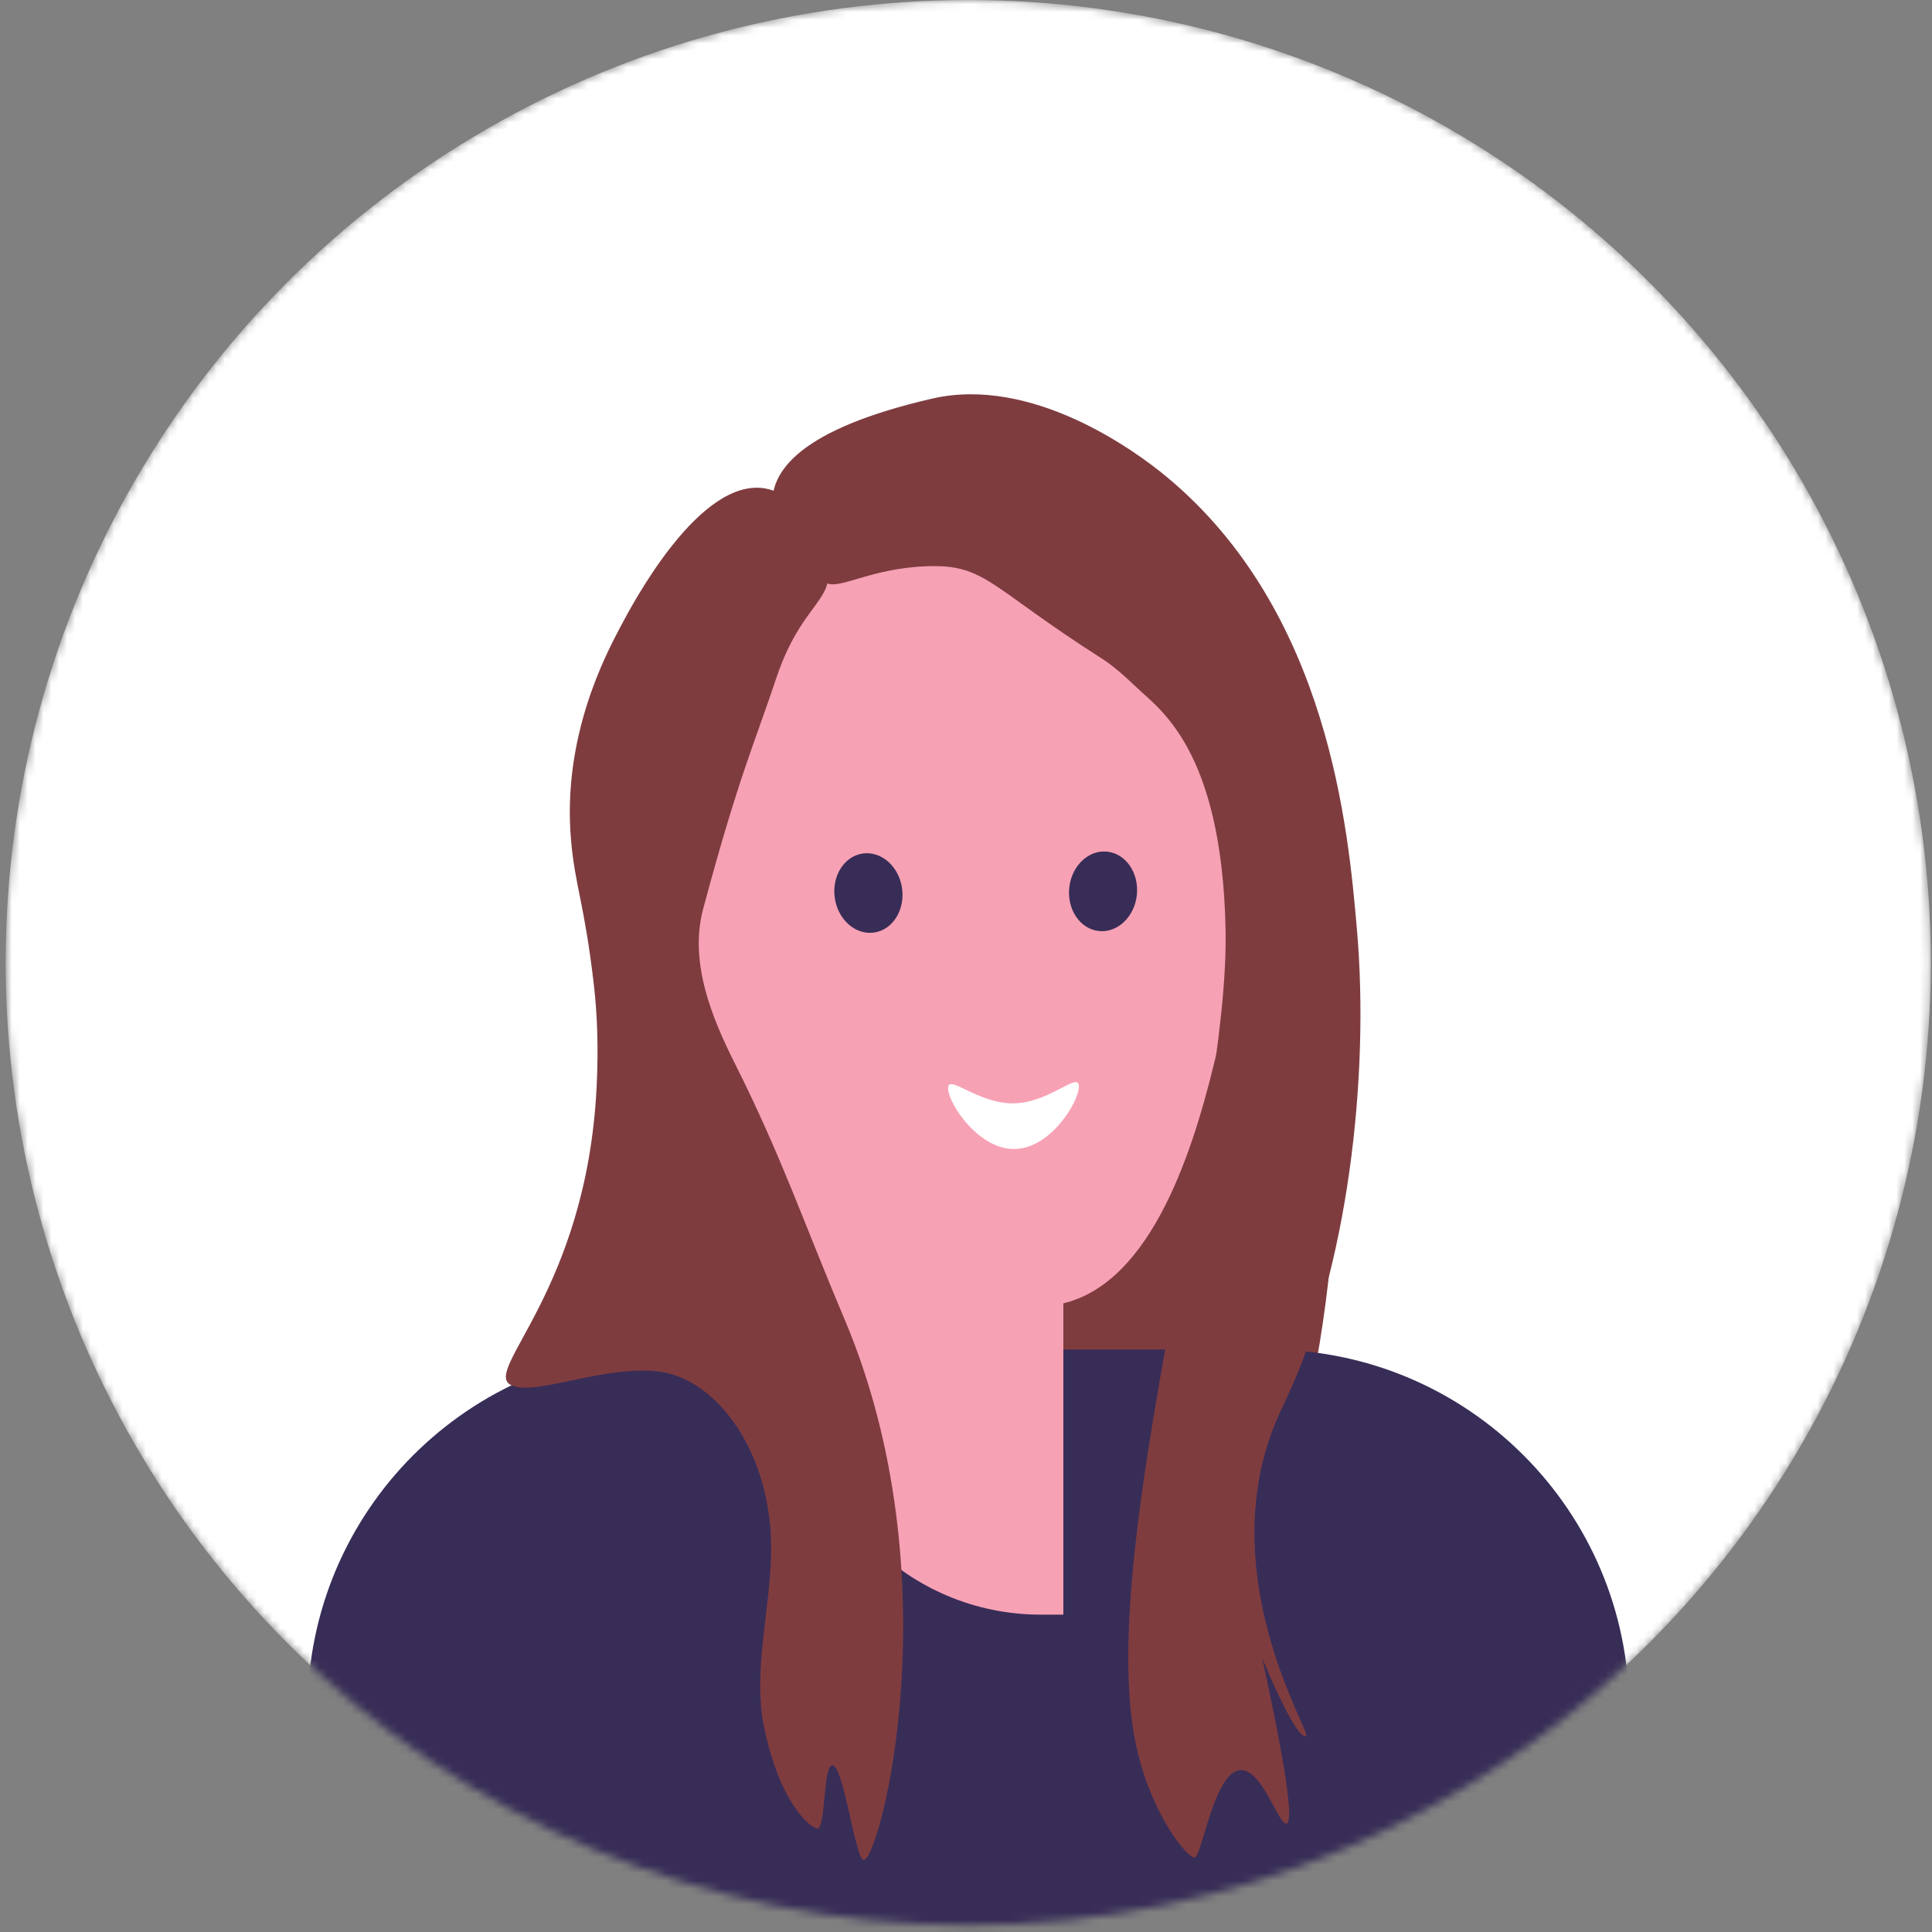 <svg width="245" height="245" viewBox="0 0 245 245" fill="none" xmlns="http://www.w3.org/2000/svg">
<rect x="0" y="0" width="245" height="245" fill="#808080" stroke="none"/>
<mask id="mask0" style="mask-type:alpha" maskUnits="userSpaceOnUse" x="0" y="0" width="245" height="245">
<circle cx="122.784" cy="122.066" r="122.066" fill="white"/>
</mask>
<g mask="url(#mask0)">
<circle cx="122.784" cy="122.066" r="122.066" fill="white"/>
<path d="M161.611 194.12C131.418 194.836 101.225 195.552 71.031 196.28C77.61 154.889 84.176 113.509 90.754 72.117L150.83 71.806C156.251 81.739 161.969 94.764 165.623 110.631C174.051 147.26 166.709 178.205 161.611 194.12Z" fill="#7F3C3F"/>
<path d="M206.609 245.23H39V216.887C39 191.624 59.487 171.137 84.75 171.137H160.848C186.11 171.137 206.597 191.624 206.597 216.887V245.23H206.609Z" fill="#382D57"/>
<path d="M134.845 204.757H131.991C115.169 204.757 101.535 191.123 101.535 174.301V101.737C101.535 92.914 108.687 85.763 117.509 85.763H118.87C127.693 85.763 134.845 92.914 134.845 101.737V204.757Z" fill="#F7A1B5"/>
<path d="M131.096 165.646L122.428 165.336C109.474 164.87 96.461 156.047 92.664 143.022L84.677 115.61C76.439 87.327 90.933 55.271 120.518 56.955C149.768 58.626 164.978 91.804 157.958 118.917L153.409 137.04C150.138 149.648 143.978 166.112 131.096 165.646Z" fill="#F7A1B5"/>
<path d="M110.836 118.259C113.193 117.924 114.785 115.408 114.391 112.64C113.998 109.872 111.769 107.9 109.412 108.235C107.055 108.57 105.463 111.085 105.857 113.853C106.25 116.621 108.48 118.594 110.836 118.259Z" fill="#382D57"/>
<path d="M144.167 113.466C144.448 110.684 142.757 108.235 140.388 107.996C138.02 107.756 135.873 109.817 135.591 112.599C135.31 115.38 137.002 117.829 139.37 118.068C141.738 118.308 143.886 116.247 144.167 113.466Z" fill="#382D57"/>
<path d="M136.814 137.757C136.85 139.679 133.244 145.636 128.671 145.708C124.087 145.78 120.267 139.954 120.231 138.019C120.195 136.097 123.98 139.989 128.552 139.918C133.125 139.846 136.778 135.823 136.814 137.757Z" fill="white"/>
<path d="M84.976 130.772C89.631 130.772 93.404 125.705 93.404 119.454C93.404 113.203 89.631 108.136 84.976 108.136C80.321 108.136 76.547 113.203 76.547 119.454C76.547 125.705 80.321 130.772 84.976 130.772Z" fill="#F7A1B5"/>
<path d="M98.447 85.978C95.677 94.299 93.671 98.454 89.171 115.252C87.332 122.105 90.388 129.268 93.17 134.82C99.175 146.782 101.862 154.925 107.079 167.245C120.952 200.03 111.604 235.751 109.538 235.87C108.476 235.942 106.971 223.716 105.539 223.859C104.369 223.979 104.715 231.751 103.688 231.87C102.972 231.954 98.972 228.993 96.907 219.084C95.427 212.004 97.707 203.993 97.79 196.758C97.934 184.067 90.782 174.874 83.667 173.943C76.623 173.024 67.788 177.155 64.791 175.638C61.126 173.776 74.366 163.688 75.656 137.9C75.918 132.659 75.715 128.504 75.322 125.006C74.116 114.524 72.922 112.434 72.408 106.465C71.286 93.428 76.79 83.041 78.748 79.352C80.312 76.415 88.765 60.465 97.074 61.945C99.987 62.458 102.22 65.276 103.545 67.95C107.771 76.51 102.267 74.552 98.447 85.978Z" fill="#7F3C3F"/>
<path d="M104.607 73.812C106.207 75.018 110.111 72.069 117.549 71.806C125.011 71.544 125.381 74.373 139.731 83.518C141.033 84.342 142.585 85.679 144.232 87.267C146.883 89.834 154.977 94.92 155.419 117.962C155.885 142.58 139.469 195.17 143.815 220.003C145.438 229.292 150.321 235.392 151.443 235.559C152.399 235.715 153.903 224.671 157.294 224.468C160.075 224.301 162.176 231.536 163.144 231.25C163.848 231.047 163.693 226.952 160.063 210.297C162.953 217.102 164.803 220.397 165.615 220.158C166.379 219.932 155.885 203.42 160.063 185.655C160.995 181.691 162.32 179.089 163.144 177.334C170.892 160.87 173.709 136.646 172.074 117.866C170.987 105.343 168.576 77.609 147.969 60.488C143.838 57.05 130.813 47.63 118.17 50.555C84.896 58.256 102.112 71.914 104.607 73.812Z" fill="#7F3C3F"/>
</g>
</svg>
